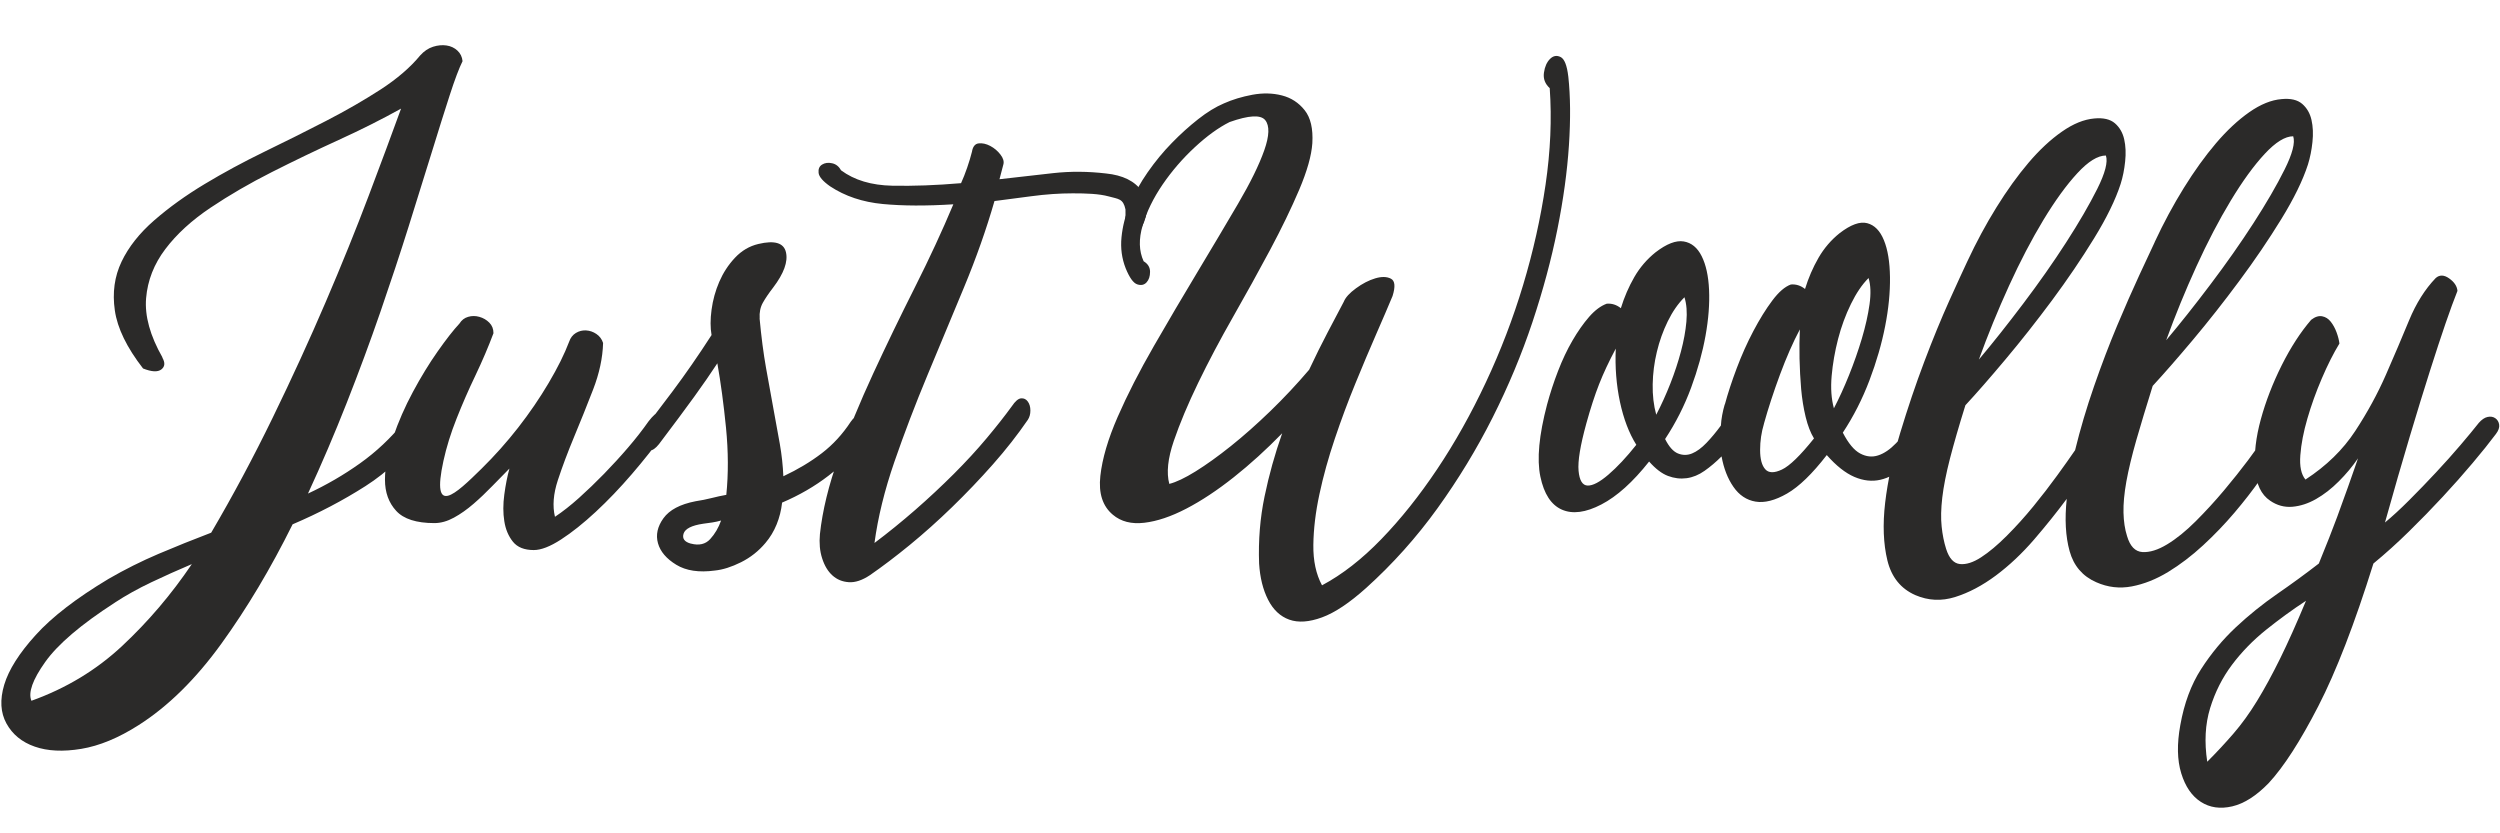 <?xml version="1.0" encoding="UTF-8"?>
<!DOCTYPE svg PUBLIC "-//W3C//DTD SVG 1.1//EN" "http://www.w3.org/Graphics/SVG/1.1/DTD/svg11.dtd">
<!-- Creator: CorelDRAW (Evaluation Version) -->
<svg xmlns="http://www.w3.org/2000/svg" xml:space="preserve" width="0.6in" height="0.2in" version="1.1" style="shape-rendering:geometricPrecision; text-rendering:geometricPrecision; image-rendering:optimizeQuality; fill-rule:evenodd; clip-rule:evenodd"
viewBox="0 0 599.99 199.99"
 xmlns:xlink="http://www.w3.org/1999/xlink"
 xmlns:xodm="http://www.corel.com/coreldraw/odm/2003">
 <defs>
  <style type="text/css">
   <![CDATA[
    .fil0 {fill:#2B2A29;fill-rule:nonzero}
   ]]>
  </style>
 </defs>
 <g id="Layer_x0020_1">
  <path class="fil0" d="M376.39 18.38c0.51,4.72 0.56,10.21 0.15,16.47 -0.41,6.26 -1.33,12.99 -2.77,20.17 -1.44,7.19 -3.44,14.63 -6,22.32 -2.57,7.7 -5.75,15.32 -9.55,22.87 -3.8,7.54 -8.21,14.81 -13.24,21.79 -5.03,6.98 -10.72,13.34 -17.09,19.09 -4,3.59 -7.54,5.96 -10.62,7.08 -3.08,1.13 -5.7,1.31 -7.85,0.54 -2.15,-0.77 -3.85,-2.36 -5.08,-4.77 -1.23,-2.41 -1.95,-5.31 -2.16,-8.7 -0.2,-5.54 0.23,-10.91 1.31,-16.09 1.07,-5.18 2.49,-10.24 4.23,-15.17 -3.8,3.9 -7.67,7.42 -11.62,10.55 -3.95,3.13 -7.75,5.65 -11.39,7.54 -3.65,1.9 -7.01,3.03 -10.09,3.39 -3.08,0.36 -5.59,-0.28 -7.54,-1.93 -2.46,-2.05 -3.46,-5.16 -3,-9.31 0.46,-4.16 1.85,-8.88 4.16,-14.17 2.31,-5.29 5.21,-10.96 8.7,-17.02 3.49,-6.06 6.98,-11.98 10.47,-17.78 3.49,-5.8 6.72,-11.24 9.7,-16.32 2.98,-5.08 5.08,-9.37 6.31,-12.86 1.23,-3.49 1.31,-5.9 0.23,-7.24 -1.08,-1.33 -3.93,-1.18 -8.55,0.46 -2.67,1.33 -5.46,3.36 -8.39,6.08 -2.93,2.72 -5.49,5.7 -7.7,8.93 -2.2,3.23 -3.8,6.49 -4.77,9.78 -0.98,3.28 -0.9,6.16 0.23,8.62 1.03,0.62 1.54,1.46 1.54,2.54 0,1.08 -0.28,1.93 -0.85,2.54 -0.57,0.61 -1.31,0.77 -2.23,0.46 -0.93,-0.31 -1.85,-1.59 -2.77,-3.85 -0.93,-2.36 -1.26,-4.85 -1,-7.46 0.26,-2.62 0.92,-5.24 2,-7.85 1.08,-2.62 2.52,-5.21 4.31,-7.78 1.8,-2.57 3.72,-4.9 5.78,-7 2.05,-2.11 4.15,-4 6.31,-5.7 2.16,-1.7 4.21,-2.95 6.16,-3.78 2.06,-0.92 4.34,-1.61 6.85,-2.08 2.51,-0.46 4.87,-0.41 7.08,0.16 2.2,0.56 4.03,1.74 5.46,3.54 1.44,1.8 2.05,4.44 1.85,7.93 -0.2,2.98 -1.26,6.7 -3.15,11.16 -1.9,4.47 -4.24,9.29 -7.01,14.48 -2.77,5.18 -5.72,10.52 -8.85,16.01 -3.13,5.49 -5.93,10.78 -8.39,15.86 -2.46,5.08 -4.41,9.73 -5.85,13.94 -1.44,4.2 -1.8,7.65 -1.08,10.31 1.64,-0.41 3.75,-1.41 6.31,-3 2.56,-1.59 5.39,-3.62 8.47,-6.08 3.08,-2.46 6.23,-5.26 9.47,-8.39 3.23,-3.13 6.34,-6.44 9.31,-9.93 1.54,-3.28 3.03,-6.28 4.46,-9 1.44,-2.72 2.72,-5.16 3.85,-7.31 0.41,-1.03 1.39,-2.11 2.93,-3.23 1.54,-1.13 3.08,-1.93 4.62,-2.39 1.54,-0.46 2.8,-0.43 3.77,0.08 0.98,0.51 1.1,1.9 0.39,4.16 -1.03,2.46 -2.33,5.52 -3.93,9.16 -1.59,3.64 -3.26,7.59 -5,11.85 -1.75,4.26 -3.39,8.67 -4.93,13.24 -1.54,4.57 -2.77,9 -3.69,13.31 -0.93,4.31 -1.41,8.37 -1.46,12.17 -0.05,3.8 0.64,7.03 2.08,9.7 4.82,-2.57 9.57,-6.26 14.24,-11.09 4.67,-4.82 9.13,-10.42 13.39,-16.78 4.26,-6.36 8.16,-13.32 11.7,-20.86 3.54,-7.54 6.52,-15.32 8.93,-23.33 2.41,-8.01 4.21,-16.04 5.39,-24.09 1.18,-8.06 1.52,-15.78 1,-23.17 -1.13,-1.03 -1.59,-2.26 -1.39,-3.7 0.2,-1.44 0.69,-2.54 1.46,-3.31 0.77,-0.77 1.62,-0.92 2.54,-0.46 0.93,0.46 1.54,2.03 1.85,4.7zm37.57 78.68c0.72,-2.67 1.67,-5.57 2.85,-8.7 1.18,-3.13 2.51,-6.11 4,-8.93 1.49,-2.82 3,-5.26 4.54,-7.31 1.54,-2.06 3.03,-3.34 4.46,-3.85 1.23,-0.1 2.36,0.26 3.39,1.08 0.82,-2.67 1.9,-5.16 3.23,-7.47 1.33,-2.31 3.03,-4.29 5.08,-5.93 2.67,-2.05 4.87,-2.85 6.62,-2.39 1.75,0.46 3.08,1.82 4,4.08 0.93,2.26 1.41,5.21 1.46,8.85 0.05,3.65 -0.33,7.57 -1.16,11.78 -0.82,4.21 -2.08,8.55 -3.77,13.01 -1.69,4.46 -3.82,8.65 -6.39,12.55 1.33,2.57 2.72,4.24 4.16,5 1.44,0.77 2.87,0.93 4.31,0.46 1.44,-0.46 2.87,-1.44 4.31,-2.93 1.44,-1.49 2.82,-3.15 4.16,-5 0.51,-0.72 1.05,-1.05 1.62,-1 0.56,0.05 1.05,0.36 1.46,0.93 0.41,0.56 0.62,1.28 0.62,2.15 0,0.87 -0.26,1.72 -0.77,2.54 -1.64,2.46 -3.36,4.49 -5.16,6.08 -1.8,1.59 -3.7,2.62 -5.7,3.08 -2,0.46 -4.08,0.23 -6.24,-0.69 -2.15,-0.93 -4.36,-2.67 -6.62,-5.24 -3.49,4.52 -6.67,7.59 -9.54,9.24 -2.87,1.65 -5.39,2.29 -7.55,1.93 -2.15,-0.36 -3.93,-1.54 -5.31,-3.54 -1.39,-2 -2.33,-4.44 -2.85,-7.31 -1.33,1.33 -2.7,2.49 -4.08,3.46 -1.39,0.98 -2.82,1.57 -4.31,1.77 -1.49,0.2 -2.98,0.02 -4.46,-0.54 -1.49,-0.56 -3,-1.72 -4.54,-3.46 -3.9,4.93 -7.72,8.37 -11.47,10.31 -3.75,1.95 -6.91,2.36 -9.47,1.23 -2.57,-1.13 -4.29,-3.77 -5.16,-7.93 -0.87,-4.16 -0.33,-9.93 1.62,-17.32 0.72,-2.67 1.59,-5.33 2.62,-8 1.03,-2.67 2.18,-5.11 3.46,-7.31 1.28,-2.21 2.62,-4.11 4,-5.7 1.39,-1.59 2.8,-2.64 4.23,-3.16 1.23,-0.1 2.36,0.26 3.39,1.08 0.82,-2.67 1.9,-5.16 3.23,-7.47 1.33,-2.31 3.03,-4.28 5.08,-5.93 2.67,-2.06 4.93,-2.93 6.78,-2.62 1.85,0.31 3.29,1.49 4.31,3.54 1.03,2.06 1.62,4.75 1.77,8.08 0.15,3.34 -0.13,7.01 -0.85,11.01 -0.72,4 -1.87,8.16 -3.46,12.47 -1.59,4.31 -3.67,8.42 -6.24,12.32 0.93,1.85 1.95,3 3.08,3.46 1.13,0.46 2.26,0.46 3.39,0 1.13,-0.46 2.28,-1.31 3.46,-2.54 1.18,-1.23 2.33,-2.62 3.46,-4.16 0.1,-1.64 0.41,-3.33 0.92,-5.08zm-33.26 4.62c-1.44,5.23 -2.06,9 -1.85,11.31 0.21,2.31 0.93,3.49 2.16,3.54 1.23,0.05 2.9,-0.82 5,-2.62 2.1,-1.8 4.34,-4.19 6.7,-7.16 -1.74,-2.77 -3.05,-6.21 -3.93,-10.31 -0.87,-4.11 -1.2,-8.37 -1,-12.78 -1.64,3.08 -2.98,5.93 -4,8.54 -1.03,2.62 -2.06,5.78 -3.08,9.47zm42.65 0c-0.62,2.05 -0.93,4.16 -0.93,6.31 0,2.16 0.41,3.7 1.23,4.62 0.82,0.93 2.16,0.95 4,0.08 1.85,-0.87 4.41,-3.36 7.7,-7.47 -0.82,-1.33 -1.49,-3.06 -2,-5.16 -0.51,-2.11 -0.87,-4.34 -1.08,-6.7 -0.2,-2.36 -0.33,-4.8 -0.39,-7.31 -0.05,-2.52 -0.02,-4.85 0.08,-7 -1.64,3.08 -3.23,6.7 -4.77,10.85 -1.54,4.16 -2.82,8.08 -3.85,11.78zm25.09 -34.95c-1.54,1.54 -2.95,3.62 -4.23,6.24 -1.28,2.62 -2.31,5.41 -3.08,8.39 -0.77,2.98 -1.28,5.93 -1.54,8.85 -0.26,2.93 -0.08,5.52 0.54,7.78 1.23,-2.36 2.44,-5 3.62,-7.93 1.18,-2.93 2.2,-5.85 3.08,-8.78 0.87,-2.93 1.49,-5.67 1.85,-8.24 0.36,-2.56 0.28,-4.67 -0.23,-6.31zm-44.19 4.62c-1.54,1.54 -2.87,3.46 -4,5.78 -1.13,2.31 -2,4.75 -2.61,7.31 -0.62,2.57 -0.95,5.16 -1,7.78 -0.05,2.62 0.23,5.06 0.85,7.31 1.23,-2.36 2.36,-4.85 3.39,-7.47 1.03,-2.62 1.87,-5.18 2.54,-7.7 0.67,-2.52 1.11,-4.9 1.31,-7.16 0.2,-2.26 0.05,-4.21 -0.46,-5.85zm112.86 -13.24c2.15,-4.62 4.49,-8.96 7,-13.01 2.52,-4.06 5.08,-7.62 7.7,-10.7 2.62,-3.08 5.29,-5.57 8,-7.47 2.72,-1.9 5.31,-2.95 7.78,-3.15 2.16,-0.21 3.8,0.18 4.93,1.15 1.13,0.98 1.87,2.26 2.23,3.85 0.36,1.59 0.44,3.36 0.23,5.31 -0.2,1.95 -0.57,3.75 -1.08,5.39 -1.23,3.8 -3.36,8.16 -6.39,13.09 -3.03,4.93 -6.39,9.88 -10.09,14.86 -3.69,4.98 -7.41,9.7 -11.16,14.17 -3.75,4.46 -6.96,8.13 -9.62,11.01 -1.54,4.93 -2.85,9.26 -3.93,13.01 -1.07,3.75 -1.87,7.06 -2.39,9.93 -0.51,2.87 -0.74,5.37 -0.69,7.47 0.05,2.11 0.33,3.98 0.85,5.62 0.72,2.46 1.95,3.74 3.7,3.85 1.74,0.1 3.72,-0.51 5.93,-1.85 2.2,-1.33 4.49,-3.18 6.85,-5.54 2.36,-2.36 4.62,-4.82 6.78,-7.39 2.15,-2.57 4.08,-4.98 5.77,-7.24 1.69,-2.26 2.85,-3.9 3.46,-4.93 0.62,-1.02 1.23,-1.59 1.85,-1.69 0.62,-0.1 1.16,0.08 1.62,0.54 0.46,0.46 0.72,1.1 0.77,1.93 0.05,0.82 -0.13,1.59 -0.54,2.31 -1.03,1.75 -2.44,3.9 -4.24,6.47 -1.8,2.57 -3.85,5.21 -6.16,7.93 -2.31,2.72 -4.82,5.34 -7.54,7.85 -2.72,2.51 -5.52,4.64 -8.39,6.39 -2.87,1.74 -5.77,2.9 -8.7,3.46 -2.93,0.56 -5.78,0.23 -8.55,-1 -3.28,-1.44 -5.41,-3.93 -6.39,-7.46 -0.98,-3.54 -1.2,-7.72 -0.69,-12.55 -2.36,3.18 -4.98,6.44 -7.85,9.78 -2.88,3.33 -5.93,6.21 -9.16,8.62 -3.24,2.41 -6.49,4.13 -9.78,5.16 -3.28,1.03 -6.46,0.87 -9.55,-0.46 -3.49,-1.54 -5.72,-4.31 -6.7,-8.31 -0.97,-4 -1.15,-8.62 -0.54,-13.86 0.62,-5.24 1.82,-10.83 3.62,-16.78 1.8,-5.95 3.72,-11.65 5.78,-17.09 2.05,-5.44 4.06,-10.31 6,-14.63 1.95,-4.31 3.39,-7.44 4.31,-9.39 2.16,-4.62 4.49,-8.96 7.01,-13.01 2.51,-4.05 5.08,-7.62 7.7,-10.7 2.62,-3.08 5.29,-5.57 8.01,-7.46 2.72,-1.9 5.31,-2.95 7.78,-3.16 2.15,-0.2 3.8,0.18 4.93,1.15 1.13,0.98 1.87,2.26 2.23,3.85 0.36,1.59 0.44,3.36 0.23,5.31 -0.2,1.95 -0.56,3.75 -1.08,5.39 -1.23,3.8 -3.36,8.16 -6.39,13.09 -3.03,4.93 -6.39,9.88 -10.08,14.86 -3.7,4.98 -7.42,9.7 -11.17,14.17 -3.74,4.46 -6.95,8.13 -9.62,11.01 -1.54,4.93 -2.77,9.19 -3.7,12.78 -0.92,3.59 -1.54,6.72 -1.85,9.39 -0.31,2.67 -0.36,4.98 -0.15,6.93 0.2,1.95 0.56,3.75 1.08,5.39 0.72,2.26 1.82,3.46 3.31,3.62 1.49,0.15 3.19,-0.39 5.08,-1.62 1.9,-1.23 3.95,-2.95 6.16,-5.16 2.21,-2.21 4.34,-4.57 6.39,-7.08 2.06,-2.52 3.95,-4.98 5.7,-7.39 1.75,-2.41 3.19,-4.44 4.31,-6.08 1.23,-5.03 2.74,-10.14 4.54,-15.32 1.8,-5.19 3.65,-10.04 5.54,-14.55 1.9,-4.52 3.67,-8.55 5.31,-12.09 1.64,-3.54 2.87,-6.19 3.7,-7.93zm33.26 -25.41c-1.95,0 -4.23,1.41 -6.85,4.23 -2.62,2.82 -5.34,6.57 -8.16,11.24 -2.82,4.67 -5.57,9.93 -8.24,15.78 -2.67,5.85 -5.08,11.75 -7.24,17.7 3.28,-3.9 6.83,-8.36 10.62,-13.39 3.8,-5.03 7.24,-9.93 10.32,-14.7 3.08,-4.77 5.57,-9.06 7.46,-12.85 1.9,-3.8 2.59,-6.47 2.08,-8.01zm-44.96 4.62c-1.95,0 -4.24,1.41 -6.85,4.24 -2.61,2.82 -5.33,6.57 -8.16,11.24 -2.82,4.67 -5.57,9.93 -8.24,15.78 -2.67,5.85 -5.08,11.76 -7.24,17.71 3.28,-3.9 6.83,-8.37 10.63,-13.4 3.8,-5.03 7.24,-9.93 10.31,-14.7 3.08,-4.77 5.57,-9.06 7.47,-12.85 1.9,-3.8 2.59,-6.47 2.08,-8.01zm89.46 64.2c0.72,-0.82 1.44,-1.31 2.15,-1.46 0.72,-0.15 1.33,-0.05 1.85,0.31 0.51,0.36 0.82,0.87 0.92,1.54 0.1,0.67 -0.15,1.41 -0.77,2.23 -1.54,2.06 -3.41,4.39 -5.62,7.01 -2.2,2.62 -4.59,5.31 -7.16,8.08 -2.57,2.77 -5.26,5.54 -8.09,8.31 -2.82,2.77 -5.67,5.34 -8.54,7.7 -4.52,14.47 -8.93,25.89 -13.24,34.26 -4.31,8.37 -8.26,14.5 -11.86,18.4 -2.98,3.08 -5.9,4.95 -8.78,5.62 -2.87,0.67 -5.39,0.31 -7.54,-1.08 -2.16,-1.39 -3.72,-3.67 -4.7,-6.85 -0.98,-3.19 -1.05,-7.03 -0.23,-11.55 0.93,-5.24 2.59,-9.73 5,-13.47 2.41,-3.75 5.19,-7.08 8.31,-10.01 3.13,-2.93 6.44,-5.59 9.93,-8.01 3.49,-2.41 6.83,-4.85 10.01,-7.31 1.85,-4.52 3.31,-8.24 4.39,-11.16 1.08,-2.93 1.95,-5.34 2.62,-7.24 0.67,-1.9 1.18,-3.36 1.54,-4.39 0.36,-1.03 0.64,-1.85 0.85,-2.46 -1.33,1.95 -2.87,3.8 -4.62,5.54 -1.74,1.75 -3.57,3.16 -5.46,4.24 -1.9,1.08 -3.8,1.69 -5.7,1.85 -1.9,0.15 -3.67,-0.33 -5.31,-1.46 -2.15,-1.44 -3.36,-3.98 -3.62,-7.62 -0.26,-3.65 0.21,-7.62 1.39,-11.93 1.18,-4.31 2.85,-8.62 5,-12.93 2.16,-4.31 4.52,-7.96 7.08,-10.93 0.93,-0.72 1.8,-1 2.62,-0.85 0.82,0.15 1.52,0.59 2.08,1.31 0.57,0.72 1.03,1.57 1.39,2.54 0.36,0.97 0.59,1.87 0.69,2.69 -1.44,2.36 -2.85,5.16 -4.23,8.39 -1.39,3.24 -2.54,6.44 -3.46,9.63 -0.93,3.18 -1.49,6.11 -1.69,8.78 -0.21,2.67 0.2,4.62 1.23,5.85 5.03,-3.28 9,-7.16 11.93,-11.63 2.93,-4.46 5.39,-8.98 7.39,-13.55 2,-4.57 3.85,-8.91 5.54,-13.01 1.7,-4.11 3.83,-7.49 6.39,-10.16 0.92,-0.82 2,-0.8 3.23,0.07 1.23,0.87 1.9,1.87 2,3 -0.82,2.06 -1.77,4.65 -2.85,7.78 -1.08,3.13 -2.33,6.95 -3.77,11.47 -1.44,4.52 -3.06,9.78 -4.85,15.78 -1.8,6.01 -3.78,12.86 -5.93,20.56 1.74,-1.44 3.7,-3.23 5.85,-5.39 2.16,-2.16 4.29,-4.37 6.39,-6.62 2.11,-2.26 4.06,-4.44 5.85,-6.54 1.8,-2.11 3.26,-3.88 4.39,-5.31zm-41.42 42.65c-3.29,2.15 -6.49,4.49 -9.63,7 -3.13,2.52 -5.85,5.31 -8.16,8.39 -2.31,3.08 -4.06,6.55 -5.24,10.39 -1.18,3.85 -1.41,8.13 -0.69,12.86 2.26,-2.26 4.36,-4.52 6.31,-6.78 1.95,-2.26 3.83,-4.85 5.62,-7.78 1.8,-2.93 3.64,-6.31 5.54,-10.16 1.9,-3.85 3.98,-8.5 6.24,-13.93z"/>
  <path class="fil0" d="M159.51 103.83c-2.36,3.28 -4.98,6.59 -7.85,9.93 -2.87,3.34 -5.77,6.37 -8.7,9.09 -2.93,2.72 -5.7,4.93 -8.31,6.62 -2.62,1.7 -4.8,2.54 -6.55,2.54 -2.26,0 -3.93,-0.67 -5,-2 -1.07,-1.33 -1.77,-2.98 -2.07,-4.93 -0.31,-1.95 -0.31,-4.08 0,-6.39 0.31,-2.31 0.72,-4.39 1.23,-6.24 -1.23,1.23 -2.59,2.62 -4.08,4.16 -1.49,1.54 -3,2.98 -4.54,4.31 -1.54,1.33 -3.1,2.44 -4.7,3.31 -1.59,0.87 -3.15,1.31 -4.69,1.31 -4.31,0 -7.37,-0.98 -9.16,-2.93 -1.8,-1.95 -2.7,-4.44 -2.7,-7.47 0,-3.03 0.64,-6.41 1.93,-10.16 1.28,-3.74 2.87,-7.39 4.78,-10.93 1.9,-3.54 3.87,-6.77 5.93,-9.7 2.06,-2.93 3.8,-5.16 5.24,-6.7 0.51,-0.82 1.2,-1.36 2.08,-1.61 0.87,-0.26 1.77,-0.26 2.69,0 0.93,0.26 1.72,0.72 2.39,1.39 0.67,0.67 1,1.51 1,2.54 -1.23,3.28 -2.67,6.65 -4.31,10.09 -1.65,3.44 -3.16,6.9 -4.54,10.39 -1.39,3.49 -2.44,6.88 -3.16,10.17 -2.97,13.59 2.83,8.07 9.16,1.85 3.13,-3.08 6.06,-6.37 8.78,-9.85 2.72,-3.49 5.16,-7.06 7.31,-10.7 2.16,-3.65 3.8,-6.95 4.93,-9.93 0.31,-0.92 0.85,-1.61 1.61,-2.08 0.77,-0.46 1.59,-0.67 2.46,-0.61 0.87,0.05 1.69,0.33 2.46,0.85 0.77,0.52 1.31,1.23 1.61,2.16 -0.1,3.59 -0.9,7.31 -2.39,11.16 -1.49,3.85 -3,7.62 -4.54,11.31 -1.54,3.7 -2.85,7.19 -3.93,10.47 -1.08,3.28 -1.31,6.21 -0.69,8.78 1.85,-1.23 3.77,-2.74 5.78,-4.54 2,-1.8 4,-3.72 6,-5.77 2,-2.06 3.93,-4.16 5.77,-6.31 1.85,-2.15 3.49,-4.26 4.93,-6.31 1.03,-1.33 1.93,-2.13 2.69,-2.39 0.77,-0.26 1.36,-0.15 1.77,0.31 0.41,0.46 0.59,1.15 0.54,2.08 -0.05,0.93 -0.44,1.85 -1.15,2.77zm-120.56 -18.02c0.72,1.23 0.64,2.18 -0.23,2.85 -0.87,0.67 -2.33,0.59 -4.39,-0.23 -3.9,-5.03 -6.16,-9.67 -6.77,-13.93 -0.62,-4.26 -0.08,-8.16 1.61,-11.7 1.69,-3.54 4.31,-6.85 7.85,-9.93 3.54,-3.08 7.57,-5.98 12.09,-8.7 4.52,-2.72 9.31,-5.31 14.39,-7.78 5.08,-2.46 10.01,-4.93 14.78,-7.39 4.77,-2.46 9.13,-4.98 13.09,-7.54 3.95,-2.57 7.11,-5.29 9.47,-8.16 0.93,-1.03 1.95,-1.72 3.08,-2.08 1.13,-0.36 2.21,-0.46 3.24,-0.31 1.02,0.15 1.9,0.56 2.62,1.23 0.72,0.67 1.13,1.51 1.23,2.54 -0.82,1.64 -1.85,4.36 -3.08,8.16 -1.23,3.8 -2.67,8.37 -4.31,13.7 -1.64,5.34 -3.49,11.27 -5.54,17.78 -2.05,6.52 -4.31,13.35 -6.77,20.48 -2.46,7.13 -5.16,14.42 -8.09,21.86 -2.93,7.44 -6.03,14.7 -9.31,21.79 4.41,-2.05 8.57,-4.46 12.47,-7.24 3.9,-2.77 7.39,-6.06 10.47,-9.85 0.93,-1.13 1.85,-1.93 2.77,-2.39 0.93,-0.46 1.67,-0.59 2.23,-0.39 0.57,0.2 0.85,0.72 0.85,1.54 0,0.82 -0.52,2 -1.54,3.54 -3.59,5.23 -8.08,9.57 -13.47,13.01 -5.39,3.44 -11.21,6.49 -17.47,9.16 -5.24,10.57 -10.93,20.12 -17.09,28.64 -6.16,8.52 -12.78,15.04 -19.86,19.55 -4.83,3.08 -9.42,4.98 -13.78,5.7 -4.36,0.72 -8.08,0.54 -11.16,-0.54 -3.08,-1.07 -5.34,-2.93 -6.78,-5.54 -1.44,-2.61 -1.61,-5.72 -0.54,-9.31 1.08,-3.59 3.59,-7.57 7.55,-11.93 3.95,-4.37 9.78,-8.85 17.48,-13.47 3.9,-2.26 7.9,-4.26 12.01,-6.01 4.11,-1.74 8.31,-3.44 12.63,-5.08 5.24,-8.93 10.16,-18.14 14.78,-27.64 4.62,-9.5 8.85,-18.73 12.7,-27.72 3.85,-8.98 7.29,-17.48 10.31,-25.48 3.03,-8.01 5.62,-14.99 7.78,-20.94 -4.62,2.57 -9.62,5.08 -15.01,7.54 -5.39,2.46 -10.73,5.03 -16.01,7.7 -5.29,2.67 -10.19,5.52 -14.7,8.54 -4.52,3.03 -8.14,6.34 -10.85,9.93 -2.72,3.59 -4.26,7.52 -4.62,11.78 -0.36,4.26 0.95,9.01 3.93,14.24zm-11.39 58.82c-8.11,5.23 -13.68,9.98 -16.71,14.24 -3.03,4.26 -4.13,7.37 -3.31,9.31 8.31,-2.98 15.58,-7.36 21.79,-13.17 6.21,-5.8 11.78,-12.34 16.71,-19.63 -3.39,1.44 -6.65,2.9 -9.78,4.39 -3.13,1.49 -6.03,3.1 -8.7,4.85zm138.26 -14.17c1.95,0.51 3.49,0.15 4.62,-1.08 1.13,-1.23 2,-2.72 2.62,-4.46 -0.72,0.2 -1.41,0.36 -2.08,0.46 -0.67,0.1 -1.41,0.2 -2.23,0.31 -2.77,0.41 -4.33,1.21 -4.7,2.39 -0.36,1.18 0.23,1.98 1.77,2.39zm16.48 -54.04c0.41,4.41 0.92,8.36 1.54,11.85 0.61,3.49 1.2,6.75 1.77,9.78 0.56,3.03 1.07,5.85 1.54,8.47 0.46,2.62 0.74,5.21 0.85,7.78 3.49,-1.64 6.57,-3.49 9.24,-5.54 2.67,-2.05 4.98,-4.57 6.93,-7.54 0.72,-1.03 1.41,-1.57 2.08,-1.62 0.67,-0.05 1.2,0.21 1.62,0.77 0.41,0.56 0.64,1.28 0.69,2.15 0.05,0.87 -0.18,1.67 -0.69,2.39 -2.67,3.59 -5.67,6.67 -9.01,9.24 -3.33,2.57 -7.06,4.72 -11.16,6.47 -0.21,1.85 -0.64,3.59 -1.31,5.23 -0.67,1.65 -1.56,3.13 -2.69,4.46 -1.64,1.95 -3.59,3.49 -5.85,4.62 -2.26,1.13 -4.36,1.8 -6.31,2 -3.8,0.51 -6.88,0.05 -9.24,-1.39 -2.36,-1.44 -3.83,-3.16 -4.39,-5.16 -0.56,-2 -0.13,-4 1.31,-6 1.44,-2 4,-3.36 7.7,-4.08 1.33,-0.2 2.62,-0.46 3.85,-0.77 1.23,-0.31 2.41,-0.57 3.54,-0.77 0.51,-5.03 0.49,-10.39 -0.07,-16.09 -0.57,-5.7 -1.26,-10.86 -2.08,-15.48 -1.54,2.36 -3.39,5.03 -5.54,8.01 -2.16,2.98 -4.98,6.78 -8.47,11.39 -0.82,1.03 -1.57,1.54 -2.23,1.54 -0.67,0 -1.21,-0.26 -1.62,-0.77 -0.41,-0.51 -0.64,-1.18 -0.69,-2 -0.05,-0.82 0.18,-1.54 0.69,-2.16 1.64,-2.05 4,-5.13 7.08,-9.24 3.08,-4.11 6.21,-8.62 9.39,-13.55 -0.31,-1.74 -0.31,-3.77 0,-6.08 0.31,-2.31 0.92,-4.54 1.85,-6.7 0.93,-2.15 2.18,-4.08 3.77,-5.77 1.59,-1.69 3.46,-2.8 5.62,-3.31 3.9,-0.93 6.11,-0.26 6.62,2 0.52,2.26 -0.51,5.08 -3.08,8.47 -1.03,1.33 -1.85,2.54 -2.46,3.62 -0.61,1.08 -0.87,2.34 -0.77,3.78zm57.58 -33.41c4.42,-0.51 8.7,-1 12.86,-1.46 4.16,-0.46 8.39,-0.43 12.7,0.08 4,0.41 6.93,1.81 8.63,4.31 1.68,2.46 1.56,5.29 0,8.47 -0.41,0.72 -0.93,1.2 -1.54,1.46 -0.61,0.26 -1.18,0.26 -1.69,0 -0.51,-0.26 -1.61,-0.86 -1.15,-1.46 0.29,-0.39 0.5,-2.03 0.42,-4.15 -0.55,-2.62 -1.67,-2.47 -4.01,-3.12 -2.35,-0.65 -5.47,-0.74 -8.65,-0.74 -3.19,0 -6.49,0.23 -9.93,0.69 -3.44,0.46 -6.39,0.85 -8.85,1.16 -1.95,6.77 -4.39,13.68 -7.31,20.71 -2.93,7.03 -5.85,14.06 -8.78,21.09 -2.93,7.03 -5.57,13.96 -7.93,20.78 -2.36,6.83 -3.95,13.32 -4.78,19.48 3.28,-2.46 6.54,-5.11 9.78,-7.93 3.23,-2.82 6.31,-5.7 9.24,-8.62 2.93,-2.93 5.57,-5.8 7.93,-8.62 2.36,-2.82 4.36,-5.36 6,-7.62 0.82,-1.23 1.57,-1.87 2.24,-1.92 0.67,-0.05 1.2,0.2 1.61,0.77 0.41,0.56 0.62,1.28 0.62,2.16 0,0.87 -0.21,1.61 -0.62,2.23 -2.46,3.59 -5.26,7.16 -8.39,10.7 -3.13,3.54 -6.39,6.95 -9.78,10.24 -3.39,3.29 -6.77,6.31 -10.16,9.09 -3.39,2.77 -6.57,5.18 -9.55,7.24 -1.85,1.23 -3.54,1.8 -5.08,1.69 -1.54,-0.1 -2.85,-0.64 -3.93,-1.62 -1.08,-0.97 -1.9,-2.33 -2.46,-4.08 -0.57,-1.74 -0.74,-3.7 -0.54,-5.85 0.61,-5.65 2.1,-11.75 4.46,-18.32 2.36,-6.57 5.13,-13.29 8.31,-20.17 3.18,-6.88 6.52,-13.78 10.01,-20.71 3.49,-6.93 6.57,-13.57 9.24,-19.94 -6.47,0.41 -12.11,0.39 -16.94,-0.07 -4.83,-0.46 -9.04,-1.87 -12.63,-4.24 -1.75,-1.23 -2.67,-2.31 -2.77,-3.23 -0.1,-0.93 0.18,-1.59 0.85,-2 0.67,-0.41 1.46,-0.52 2.39,-0.31 0.93,0.2 1.64,0.77 2.16,1.7 3.18,2.36 7.29,3.59 12.31,3.69 5.03,0.1 10.52,-0.1 16.48,-0.61 0.51,-1.13 1,-2.36 1.46,-3.7 0.46,-1.33 0.85,-2.62 1.16,-3.85 0.2,-1.23 0.74,-1.9 1.61,-2 0.87,-0.1 1.8,0.1 2.77,0.61 0.98,0.52 1.8,1.21 2.46,2.08 0.67,0.87 0.9,1.67 0.69,2.39l-0.93 3.54z"/>
 </g>
</svg>
